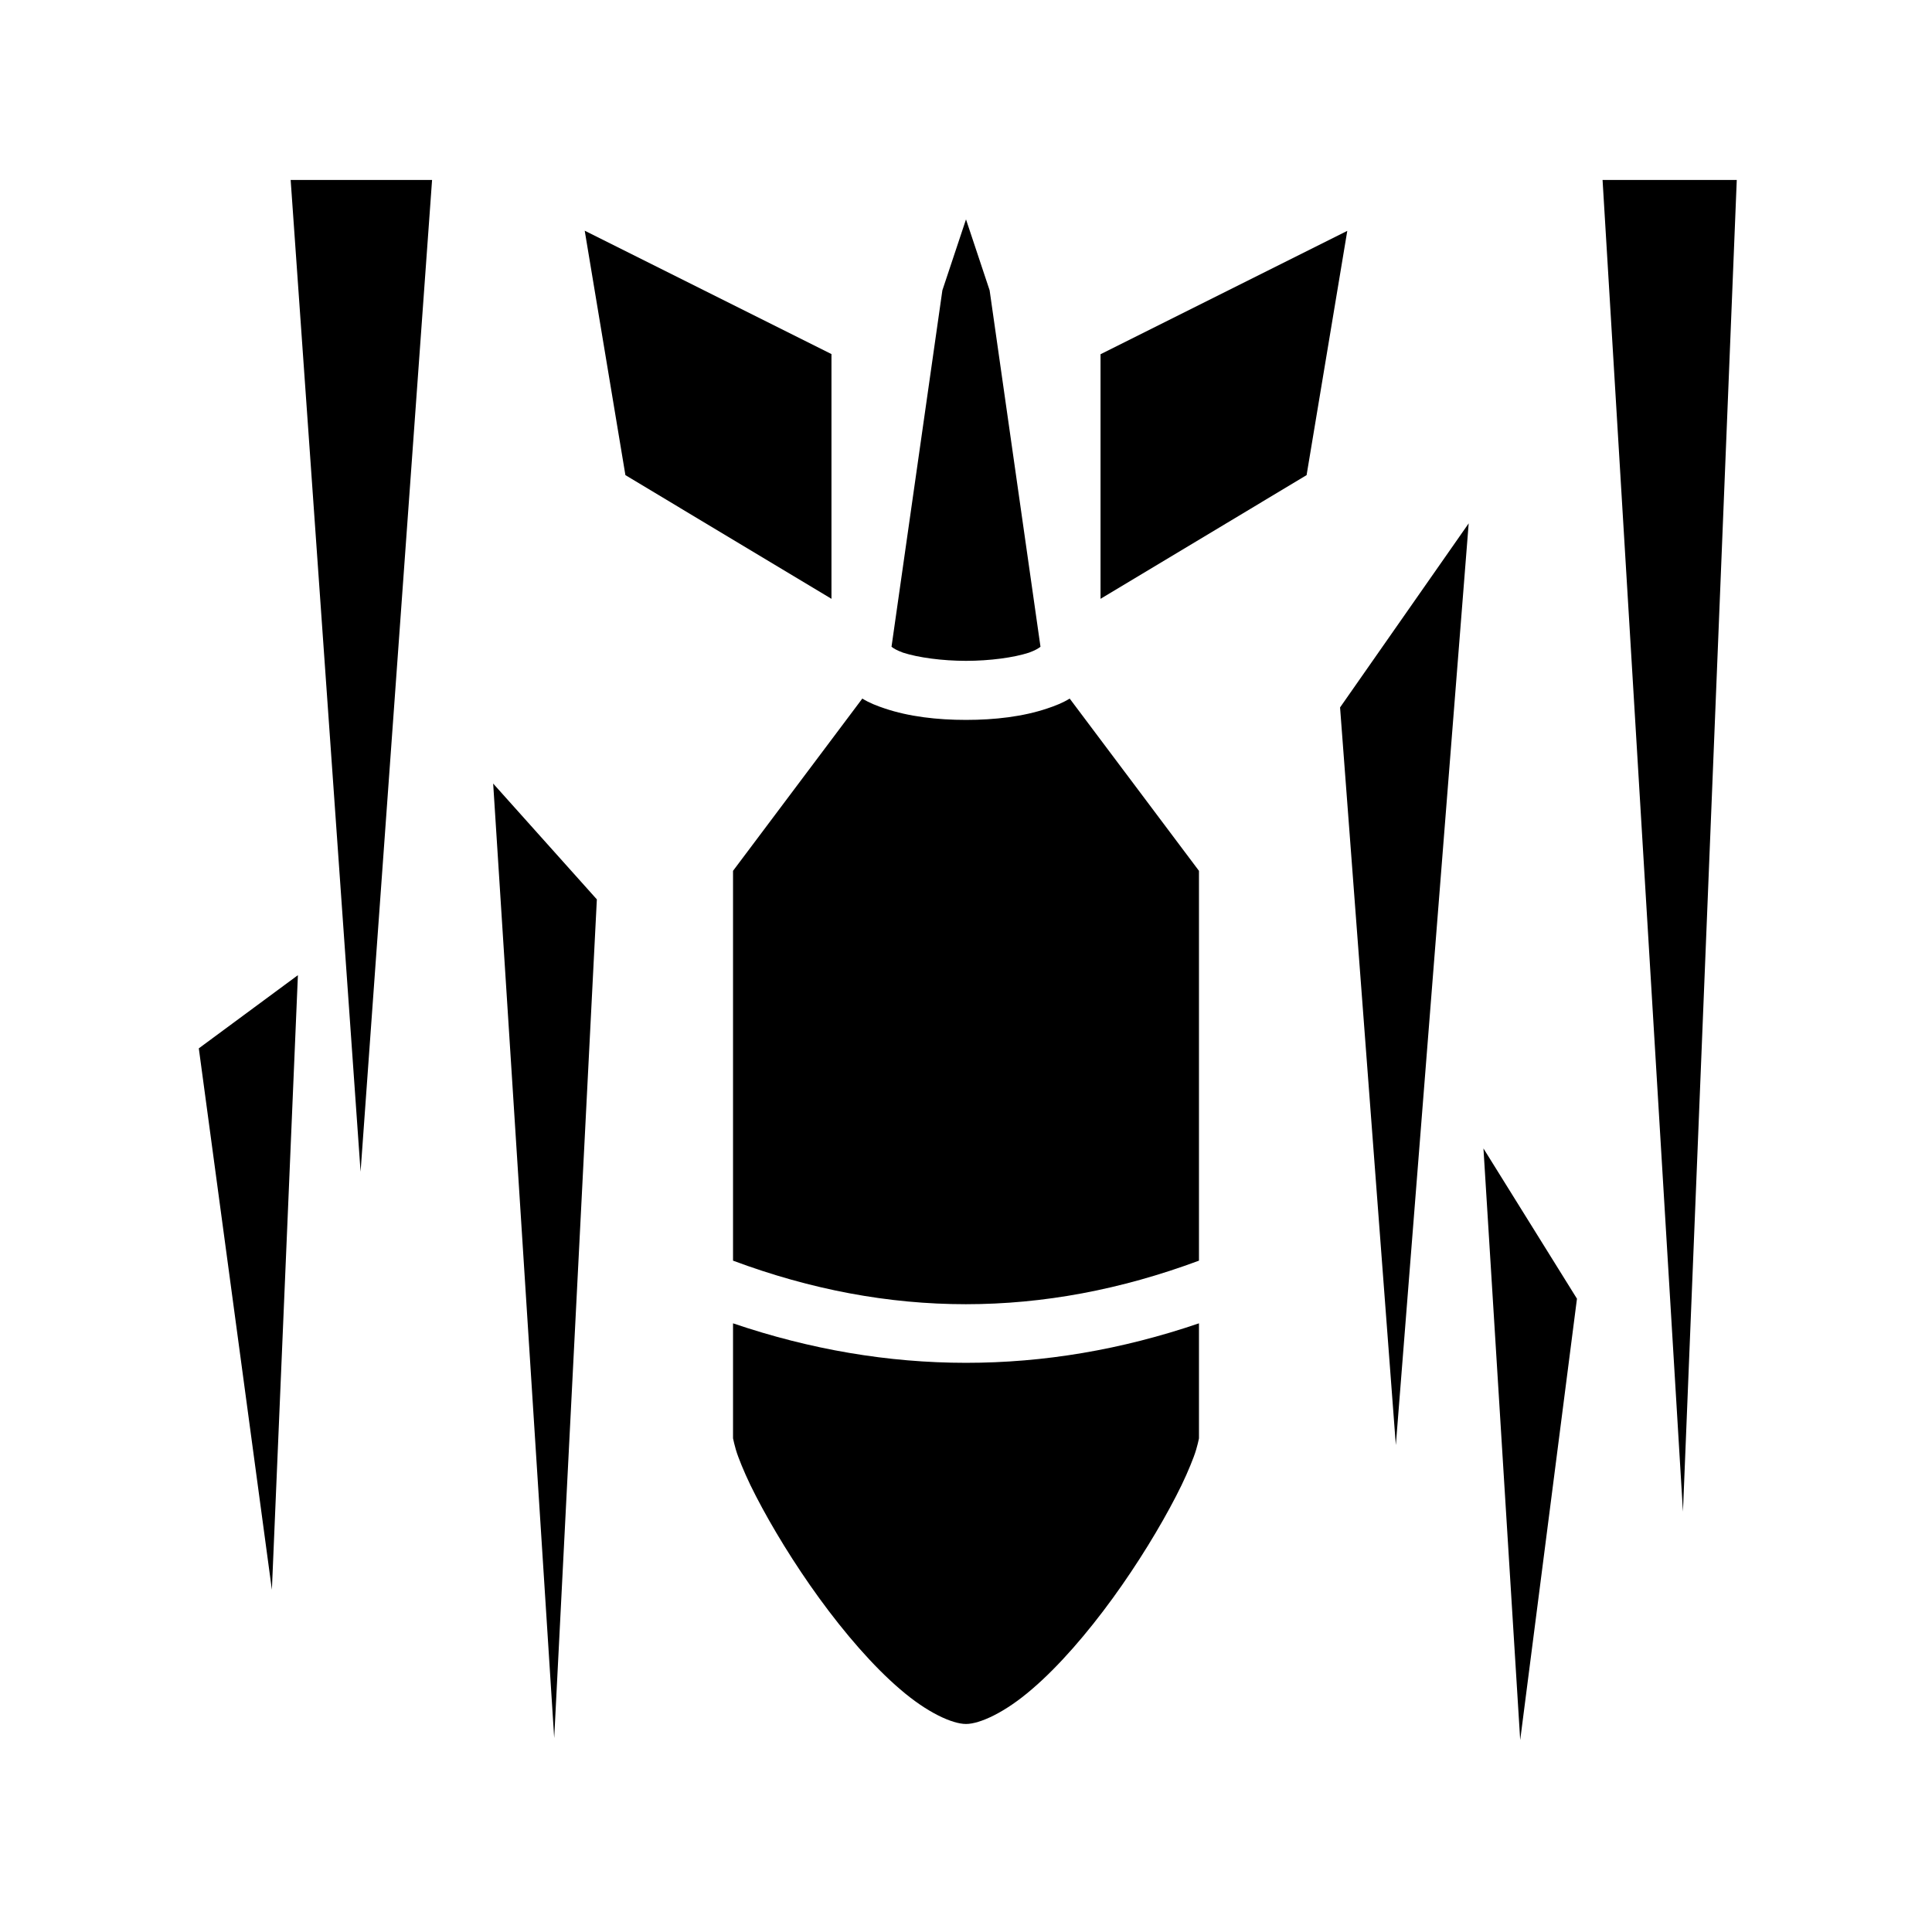 <svg xmlns="http://www.w3.org/2000/svg" width="100%" height="100%" viewBox="0 0 588.8 588.8"><path fill="currentColor" d="M88.58 54.84L109.89 357.1 131.68 54.84h-43.1z m399.82 0l24.5 405.86 16.4-405.86H488.4zM294.4 66.86l-7.2 21.62-15.5 108.62c0.6 0.5 1.6 1.1 3.5 1.8 4.6 1.5 12 2.5 19.2 2.5 7.3 0 14.6-1 19.2-2.5 1.9-0.7 2.9-1.3 3.5-1.8L301.6 88.48 294.4 66.86z m-116.2 3.45l12.4 74.49 62.8 37.7V107.91l-75.2-37.6z m232.4 0.05L335.4 107.96v74.54l62.8-37.7 12.4-74.44z m37 89.14L408.4 215.6 425.4 440.4l22.2-280.9z m-184.8 53.4L223.4 265.4v118.8c47.5 17.7 94.4 17.7 142 0V265.4l-39.4-52.5c-2.1 1.3-4.4 2.2-6.8 3-7.4 2.5-16 3.5-24.8 3.5s-17.4-1-24.8-3.5c-2.4-0.8-4.7-1.7-6.8-3z m-112.5 25.9l18.6 290.9 13-255.6-31.6-35.3z m-59.51 58.4l-30.2 22.3 22.27 165 7.93-187.3z m361.31 52.8l11.2 180.3 17.3-134.5-28.5-45.8zM223.4 403.3V438.4c0-0.3 0.4 2.4 1.6 5.6 1.2 3.2 3 7.4 5.4 12 4.8 9.3 11.6 20.5 19.3 31.1 7.7 10.6 16.4 20.7 24.6 27.7 8.2 7.1 15.9 10.6 20.1 10.6 4.2 0 11.9-3.5 20.1-10.6 8.2-7 16.9-17.1 24.6-27.7 7.7-10.6 14.5-21.8 19.3-31.1 2.4-4.6 4.2-8.8 5.4-12 1.2-3.2 1.6-5.8 1.6-5.6v-35.1c-47.2 16.1-94.9 16-142 0z" /></svg>